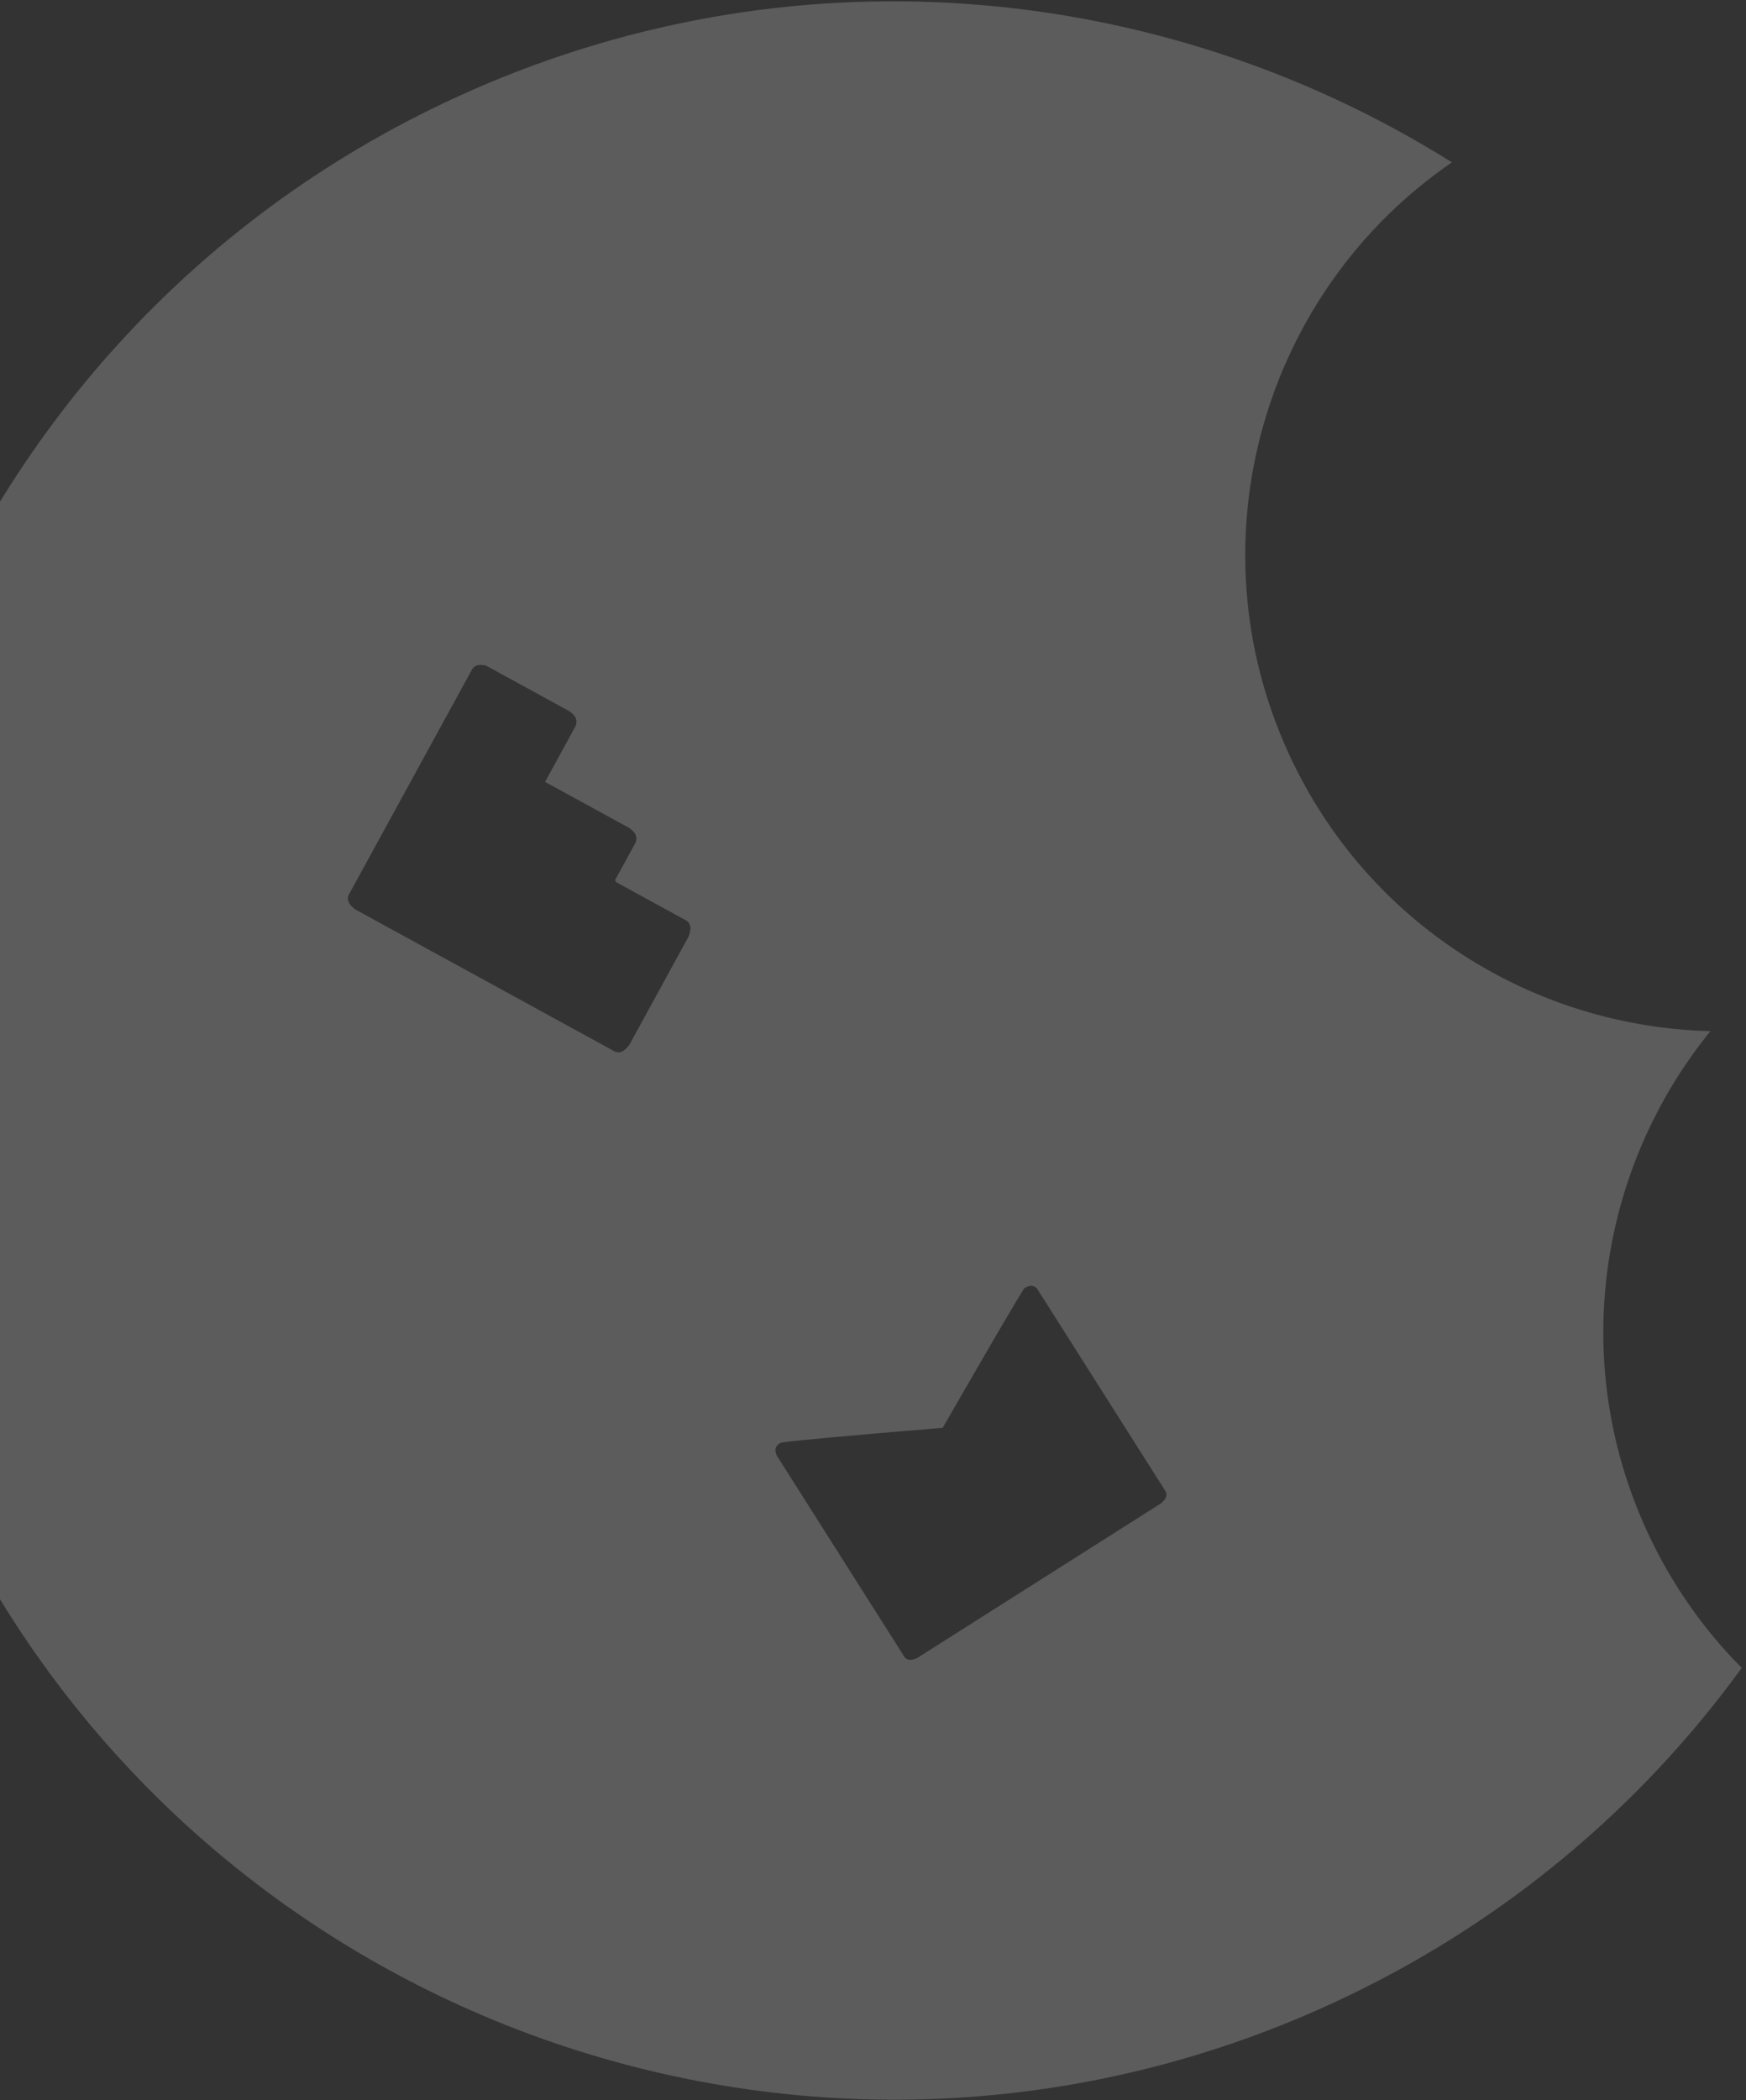 <svg width="237" height="285" viewBox="0 0 237 285" fill="none" xmlns="http://www.w3.org/2000/svg">
<rect x="0" y="0" width="237" height="285" fill="#333333" stroke="none"/>
<path fill-rule="evenodd" clip-rule="evenodd" d="M236.424 226.335C231.227 221.109 226.843 214.898 223.58 207.815C212.906 184.657 217.092 158.448 232.176 139.924C208.293 139.358 185.649 125.516 174.975 102.357C161.595 73.326 171.565 39.502 197.084 22.031C157.729 -2.657 107.083 -7.615 61.742 13.281C-9.652 46.186 -40.854 130.737 -7.949 202.132C24.956 273.526 109.507 304.729 180.901 271.824C203.811 261.265 222.581 245.388 236.424 226.335ZM47.383 121.342L64.055 90.878C64.383 90.278 65.021 90.092 65.968 90.318L77.322 96.532C78.235 97.177 78.476 97.894 78.045 98.681L73.985 106.1L85.338 112.313C86.346 112.962 86.625 113.699 86.174 114.524L83.498 119.413L83.63 119.705L93.073 124.873C93.785 125.263 93.91 126.013 93.448 127.123L85.451 141.737C84.764 142.725 84.064 143.024 83.352 142.634L48.167 123.378C47.275 122.695 47.014 122.016 47.383 121.342ZM106.022 195.759L105.762 195.924C105.242 196.253 105.126 196.773 105.413 197.482L122.726 224.779C123.073 225.328 123.679 225.39 124.543 224.963L157.561 204.024C158.315 203.424 158.518 202.85 158.169 202.3L140.857 175.003C140.509 174.454 139.99 174.338 139.299 174.654L139.039 174.819C138.184 176.09 134.492 182.402 127.96 193.754C114.953 194.833 107.641 195.501 106.022 195.759Z" fill="white" fill-opacity="0.2"/>
</svg>
